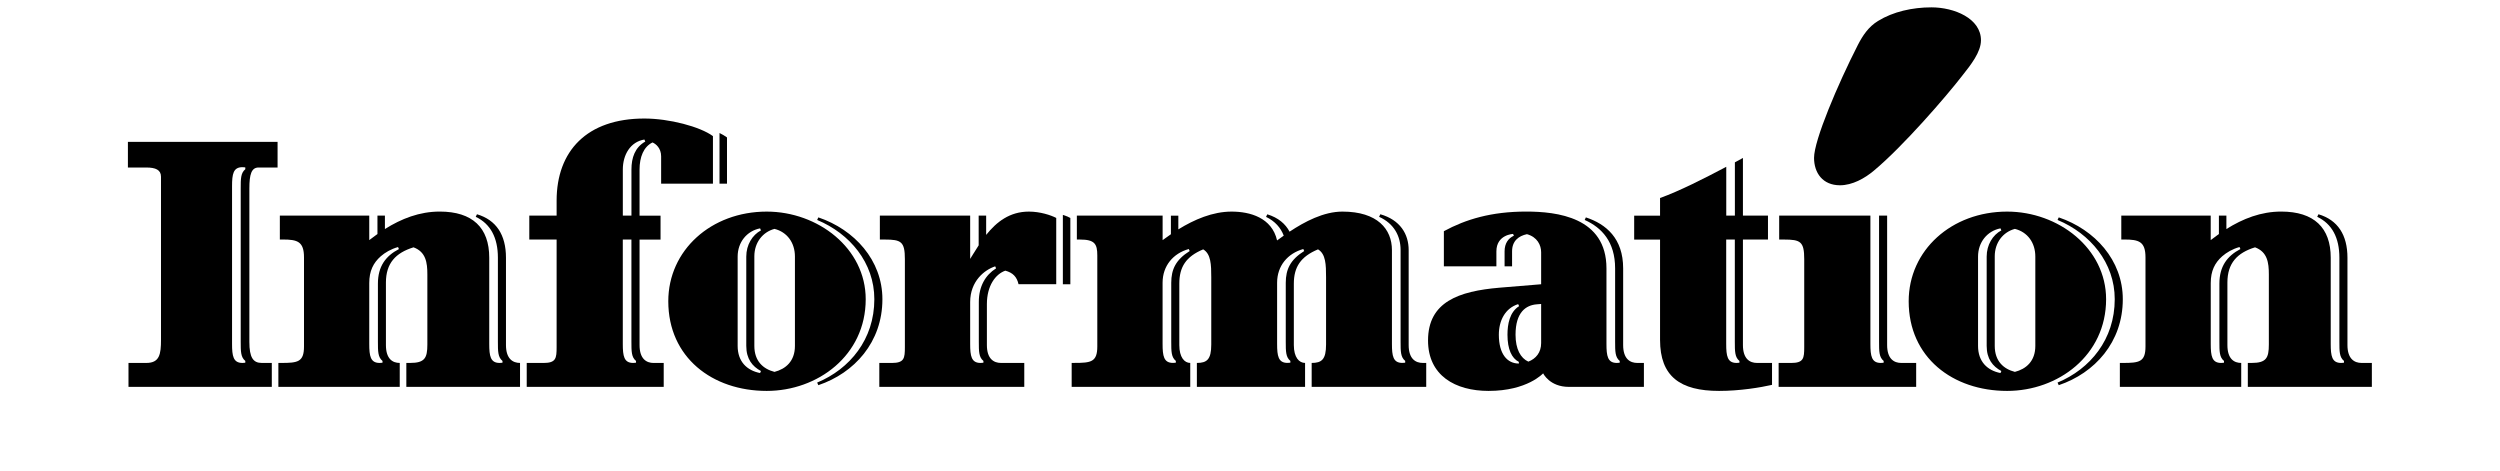 <?xml version="1.0" encoding="UTF-8"?>
<svg width="430px" height="81px" viewBox="0 0 430 81" version="1.1" xmlns="http://www.w3.org/2000/svg" xmlns:xlink="http://www.w3.org/1999/xlink">
    <!-- Generator: Sketch 63.1 (92452) - https://sketch.com -->
    <title>Artboard</title>
    <desc>Created with Sketch.</desc>
    <g id="Artboard" stroke="none" stroke-width="1" fill="none" fill-rule="evenodd">
        <g id="Group-2" transform="translate(-30, 1)" fill="#000000" fill-rule="nonzero">
            <g id="information">
                <g transform="translate(52, 0)">
                    <g id="Group" transform="translate(193, 33.5) scale(-1, 1) rotate(-180) translate(-193, -33.5) translate(0, -0)">
                        <g transform="translate(0, 0.763)">
                            <path d="M318.726,60.308 C318.726,58.272 316.989,56.088 315.452,54.148 C312.723,50.62 305.337,42.079 300.327,37.902 C298.738,36.558 296.605,35.369 294.477,35.369 C291.5,35.369 290.016,37.505 290.016,40.086 C290.016,43.116 294.081,52.704 297.555,59.51 C298.4,61.149 299.392,62.641 301.029,63.635 C303.611,65.227 306.931,65.972 310.205,65.972 C314.111,65.972 318.726,64.084 318.726,60.308" id="Path"></path>
                            <path d="M22.475,38.425 L25.743,38.425 L25.743,42.836 L0,42.836 L0,38.425 L3.168,38.425 C4.752,38.425 5.691,38.029 5.691,36.839 L5.691,8.779 C5.691,6.298 5.443,4.812 3.168,4.812 L0.1,4.812 L0.1,0.693 L24.75,0.693 L24.75,4.812 L23.018,4.812 C21.535,4.812 20.891,5.754 20.891,8.43 L20.891,34.808 C20.891,37.235 21.239,38.425 22.475,38.425 L22.475,38.425 Z M20.194,38.129 C19.402,37.484 19.402,36.495 19.402,34.808 L19.402,8.477 C19.402,6.79 19.402,5.801 20.194,5.156 L20.194,4.86 C20.194,4.86 19.993,4.812 19.698,4.812 C18.114,4.812 17.913,6.002 17.913,8.086 L17.913,35.21 C17.913,37.294 18.114,38.483 19.698,38.483 C19.993,38.483 20.194,38.436 20.194,38.436 L20.194,38.129" id="Shape"></path>
                            <path d="M109.876,30.842 C100.32,30.842 92.945,24.2 92.945,15.421 C92.945,5.754 100.521,0 109.876,0 C118.635,0 126.902,6.097 126.902,15.765 C126.902,24.543 118.687,30.842 109.876,30.842 Z M118.756,0.984 C124.943,3.073 129.774,8.377 129.774,15.765 C129.774,22.481 124.965,27.743 118.756,29.848 L118.55,29.403 C124.173,27.061 128.386,22.052 128.386,15.77 C128.386,8.858 124.162,3.771 118.55,1.433 L118.756,0.984 L118.756,0.984 Z M108.736,3.073 C106.46,3.517 104.876,5.056 104.876,7.732 L104.876,23.1 C104.876,25.58 106.46,27.515 108.736,27.96 L108.883,27.611 C107.4,26.817 106.36,25.13 106.36,23.1 L106.36,7.737 C106.36,5.505 107.4,4.215 108.883,3.422 L108.736,3.073 L108.736,3.073 Z M114.728,7.737 C114.728,5.109 113.144,3.771 111.212,3.273 C109.279,3.771 107.748,5.109 107.748,7.737 L107.748,23.152 C107.748,25.532 109.184,27.325 111.212,27.87 C113.387,27.325 114.728,25.49 114.728,23.11 L114.728,7.737" id="Shape"></path>
                            <path d="M301.198,30.149 L301.198,8.477 C301.198,6.79 301.198,5.801 301.99,5.156 L301.99,4.86 C301.99,4.86 301.789,4.812 301.494,4.812 C299.91,4.812 299.709,6.002 299.709,8.086 L299.709,30.149 L284.019,30.149 L284.019,26.035 L284.863,26.035 C287.683,26.035 288.327,25.686 288.327,22.661 L288.327,7.536 C288.327,5.6 288.226,4.807 286.051,4.807 L283.924,4.807 L283.924,0.693 L307.581,0.693 L307.581,4.812 L305.01,4.812 C303.774,4.812 302.586,5.505 302.586,7.885 L302.586,30.149 L301.198,30.149" id="Path"></path>
                            <path d="M280.207,4.812 C278.971,4.812 277.784,5.505 277.784,7.885 L277.784,26.035 L282.092,26.035 L282.092,30.149 L277.784,30.149 L277.784,40.07 C277.335,39.821 276.87,39.568 276.4,39.314 L276.4,30.149 L274.917,30.149 L274.917,38.547 C271.015,36.484 266.85,34.374 263.529,33.179 L263.529,30.144 L259.078,30.144 L259.078,26.029 L263.529,26.029 L263.529,8.779 C263.529,2.48 266.998,0 273.681,0 C277.298,0 280.809,0.592 282.788,1.042 L282.788,4.812 L280.207,4.812 L280.207,4.812 Z M277.187,4.86 C277.187,4.86 276.986,4.812 276.691,4.812 C275.107,4.812 274.906,6.002 274.906,8.086 L274.906,26.035 L276.39,26.035 L276.39,8.477 C276.39,6.79 276.39,5.801 277.182,5.156 L277.187,4.86" id="Shape"></path>
                            <path d="M384.191,4.812 C382.956,4.812 381.762,5.505 381.762,7.885 L381.762,22.909 C381.762,26.849 380.083,29.403 376.773,30.387 L376.562,29.943 C379.096,28.742 380.374,26.357 380.374,22.914 L380.374,8.477 C380.374,6.79 380.374,5.801 381.166,5.156 L381.166,4.86 C381.166,4.86 380.97,4.812 380.67,4.812 C379.086,4.812 378.885,6.002 378.885,8.086 L378.885,22.914 C378.885,28.071 376.013,30.847 370.369,30.847 C366.895,30.847 363.786,29.631 360.94,27.843 L360.94,30.154 L359.652,30.154 L359.652,26.987 C359.177,26.653 358.707,26.304 358.242,25.939 L358.242,30.154 L342.863,30.154 L342.863,26.04 L343.407,26.04 C345.883,26.04 347.024,25.691 347.024,22.967 L347.024,7.636 C347.024,4.96 345.936,4.812 343.111,4.812 L342.615,4.812 L342.615,0.693 L363.49,0.693 L363.49,4.812 C362.255,4.812 361.114,5.505 361.114,7.885 L361.114,18.647 C361.114,21.968 362.799,23.755 365.866,24.697 C367.994,23.903 368.242,22.068 368.242,20.038 L368.242,7.985 C368.242,5.653 367.798,4.812 365.269,4.812 L364.625,4.812 L364.625,0.693 L385.96,0.693 L385.96,4.812 L384.191,4.812 L384.191,4.812 Z M359.736,18.446 L359.736,8.477 C359.736,6.79 359.736,5.801 360.528,5.156 L360.528,4.86 C360.528,4.86 360.328,4.812 360.032,4.812 C358.448,4.812 358.248,6.002 358.248,8.086 L358.248,18.552 C358.248,20.635 358.939,22.021 360.227,23.163 C360.972,23.808 361.959,24.401 363.2,24.75 L363.348,24.401 C361.072,23.205 359.736,21.423 359.736,18.446" id="Shape"></path>
                            <path d="M65.027,7.885 L65.027,22.909 C65.027,26.849 63.348,29.403 60.038,30.387 L59.827,29.943 C62.361,28.742 63.638,26.357 63.638,22.914 L63.638,8.477 C63.638,6.79 63.638,5.801 64.43,5.156 L64.43,4.86 C64.43,4.86 64.235,4.812 63.934,4.812 C62.35,4.812 62.15,6.002 62.15,8.086 L62.15,22.914 C62.15,28.071 59.278,30.847 53.634,30.847 C50.16,30.847 47.05,29.631 44.205,27.843 L44.205,30.154 L42.922,30.154 L42.922,26.987 C42.447,26.653 41.977,26.304 41.512,25.939 L41.512,30.154 L26.133,30.154 L26.133,26.04 L26.677,26.04 C29.153,26.04 30.288,25.691 30.288,22.967 L30.288,7.636 C30.288,4.96 29.201,4.812 26.376,4.812 L25.88,4.812 L25.88,0.693 L46.755,0.693 L46.755,4.812 C45.519,4.812 44.379,5.505 44.379,7.885 L44.379,18.647 C44.379,21.968 46.063,23.755 49.131,24.697 C51.258,23.903 51.506,22.068 51.506,20.038 L51.506,7.985 C51.506,5.653 51.063,4.812 48.534,4.812 L47.89,4.812 L47.89,0.693 L67.445,0.693 L67.445,4.812 C66.215,4.812 65.027,5.505 65.027,7.885 L65.027,7.885 Z M43.001,18.446 L43.001,8.477 C43.001,6.79 43.001,5.801 43.793,5.156 L43.793,4.86 C43.793,4.86 43.592,4.812 43.297,4.812 C41.713,4.812 41.512,6.002 41.512,8.086 L41.512,18.546 C41.512,20.63 42.204,22.015 43.492,23.158 C44.237,23.803 45.224,24.395 46.464,24.744 L46.612,24.395 C44.337,23.205 43.001,21.423 43.001,18.446" id="Shape"></path>
                            <path d="M222.719,4.812 C221.484,4.812 220.29,5.505 220.29,7.885 L220.29,24.221 C220.29,26.981 218.828,29.409 215.417,30.387 L215.206,29.943 C217.772,28.785 218.902,26.643 218.902,24.226 L218.902,8.483 C218.902,6.796 218.902,5.807 219.694,5.161 L219.694,4.865 C219.694,4.865 219.498,4.818 219.198,4.818 C217.614,4.818 217.413,6.008 217.413,8.091 L217.413,24.221 C217.413,27.817 214.937,30.842 208.897,30.842 C205.666,30.842 202.404,29.112 199.806,27.388 C199.099,28.732 197.853,29.805 195.973,30.376 L195.762,29.932 C197.298,29.197 198.291,28.06 198.803,26.706 C198.402,26.421 198.016,26.146 197.657,25.881 C196.765,29.8 193.006,30.842 189.838,30.842 C186.571,30.842 183.419,29.477 180.673,27.785 L180.673,30.144 L179.396,30.144 L179.396,26.949 C178.905,26.616 178.424,26.273 177.97,25.934 L177.97,30.149 L163.219,30.149 L163.219,26.035 L163.763,26.035 C166.287,26.035 166.736,25.289 166.736,23.306 L166.736,7.642 C166.736,4.966 165.648,4.818 162.824,4.818 L162.327,4.818 L162.327,0.698 L182.722,0.698 L182.722,4.812 C181.719,4.812 180.842,5.791 180.842,7.885 L180.842,18.446 C180.842,21.323 181.983,23.105 184.95,24.348 C186.285,23.554 186.338,21.719 186.338,19.54 L186.338,7.985 C186.338,5.405 185.594,4.812 183.862,4.812 L183.862,0.698 L202.472,0.698 L202.472,4.812 L202.472,4.812 C201.453,4.812 200.54,5.759 200.54,7.885 L200.54,18.446 C200.54,21.323 201.728,23.105 204.7,24.348 C206.036,23.554 206.083,21.719 206.083,19.54 L206.083,7.985 C206.083,5.405 205.339,4.812 203.607,4.812 L203.607,0.698 L223.31,0.698 L223.31,4.812 L222.719,4.812 L222.719,4.812 Z M179.454,18.594 L179.454,8.483 C179.454,6.796 179.454,5.807 180.246,5.161 L180.246,4.865 C180.246,4.865 180.045,4.818 179.749,4.818 C178.166,4.818 177.965,6.008 177.965,8.091 L177.965,18.604 C177.965,21.529 179.797,23.66 182.474,24.406 L182.621,24.057 C180.251,22.565 179.454,20.926 179.454,18.594 L179.454,18.594 Z M199.151,18.594 L199.151,8.483 C199.151,6.796 199.151,5.807 199.943,5.161 L199.943,4.865 C199.943,4.865 199.743,4.818 199.447,4.818 C197.863,4.818 197.663,6.008 197.663,8.091 L197.663,18.604 C197.663,21.529 199.495,23.66 202.171,24.406 L202.319,24.057 C199.949,22.565 199.151,20.926 199.151,18.594" id="Shape"></path>
                            <path d="M160.812,30.276 L160.812,18.345 L162.1,18.345 L162.1,29.747 C161.842,29.911 161.372,30.101 160.812,30.276" id="Path"></path>
                            <path d="M147.619,26.833 L147.619,30.149 L146.331,30.149 L146.331,25.04 C145.993,24.527 145.671,24.009 145.364,23.507 L144.868,22.703 L144.868,30.149 L129.336,30.149 L129.336,26.035 L130.175,26.035 C132.995,26.035 133.639,25.686 133.639,22.661 L133.639,7.536 C133.639,5.6 133.538,4.807 131.363,4.807 L129.241,4.807 L129.241,0.693 L154.176,0.693 L154.176,4.812 L150.169,4.812 C148.933,4.812 147.745,5.505 147.745,7.885 L147.745,14.929 C147.745,18.102 149.229,20.085 150.913,20.683 C152.201,20.334 152.893,19.641 153.189,18.351 L159.672,18.351 L159.672,29.752 C158.743,30.234 156.9,30.842 154.968,30.842 C151.657,30.842 149.387,29.049 147.619,26.833 L147.619,26.833 Z M146.357,15.32 L146.357,8.477 C146.357,6.79 146.357,5.801 147.149,5.156 L147.149,4.86 C147.149,4.86 146.954,4.812 146.653,4.812 C145.069,4.812 144.868,6.002 144.868,8.086 L144.868,15.278 C144.868,18.895 147.344,20.831 149.176,21.428 L149.324,21.079 C147.497,19.932 146.357,17.996 146.357,15.32" id="Shape"></path>
                            <path d="M323.224,30.842 C313.668,30.842 306.293,24.2 306.293,15.421 C306.293,5.754 313.869,0 323.224,0 C331.982,0 340.25,6.097 340.25,15.765 C340.25,24.543 332.035,30.842 323.224,30.842 Z M332.104,0.984 C338.291,3.073 343.122,8.377 343.122,15.765 C343.122,22.481 338.312,27.743 332.104,29.848 L331.898,29.403 C337.521,27.061 341.734,22.052 341.734,15.77 C341.734,8.858 337.51,3.771 331.898,1.433 L332.104,0.984 L332.104,0.984 Z M322.083,3.073 C319.808,3.517 318.224,5.056 318.224,7.732 L318.224,23.1 C318.224,25.58 319.808,27.515 322.083,27.96 L322.231,27.611 C320.748,26.817 319.708,25.13 319.708,23.1 L319.708,7.737 C319.708,5.505 320.748,4.215 322.231,3.422 L322.083,3.073 L322.083,3.073 Z M328.076,7.737 C328.076,5.109 326.492,3.771 324.56,3.273 C322.627,3.771 321.096,5.109 321.096,7.737 L321.096,23.152 C321.096,25.532 322.532,27.325 324.56,27.87 C326.74,27.325 328.076,25.49 328.076,23.11 L328.076,7.737" id="Shape"></path>
                            <path d="M101.756,44.359 L101.756,35.649 L103.044,35.649 L103.044,43.597 C102.685,43.862 102.252,44.116 101.756,44.359" id="Path"></path>
                            <path d="M73.738,32.724 L73.738,30.149 L69.039,30.149 L69.039,26.035 L73.738,26.035 L73.738,7.536 C73.738,5.6 73.638,4.807 71.463,4.807 L68.596,4.807 L68.596,0.693 L92.158,0.693 L92.158,4.807 L90.426,4.807 C89.191,4.807 88.003,5.5 88.003,7.88 L88.003,26.029 L91.614,26.029 L91.614,30.144 L88.003,30.144 L88.003,38.076 C88.003,40.207 88.695,41.995 90.231,42.735 C90.822,42.487 91.715,41.741 91.715,40.355 L91.715,35.644 L100.626,35.644 L100.626,43.825 C98.398,45.459 93.103,46.85 88.843,46.85 C78.938,46.855 73.738,41.255 73.738,32.724 L73.738,32.724 Z M87.401,4.86 C87.401,4.86 87.206,4.812 86.905,4.812 C85.321,4.812 85.121,6.002 85.121,8.086 L85.121,26.035 L86.604,26.035 L86.604,8.477 C86.604,6.79 86.604,5.801 87.396,5.156 L87.396,4.86 L87.401,4.86 Z M86.609,38.081 L86.609,30.149 L85.126,30.149 L85.126,38.081 C85.126,40.609 86.414,42.841 88.837,43.238 L88.985,42.889 C87.206,41.879 86.609,40.112 86.609,38.081" id="Shape"></path>
                            <path d="M259.612,4.812 C258.376,4.812 257.183,5.505 257.183,7.885 L257.183,21.074 C257.183,26.236 254.253,28.695 250.769,29.848 L250.568,29.403 C253.503,28.097 255.8,25.638 255.8,21.074 L255.8,8.477 C255.8,6.79 255.8,5.801 256.592,5.156 L256.592,4.86 C256.592,4.86 256.391,4.812 256.096,4.812 C254.512,4.812 254.311,6.002 254.311,8.086 L254.311,8.086 L254.311,21.079 C254.311,29.906 245.748,30.847 240.5,30.847 C234.508,30.847 230.105,29.509 226.346,27.473 L226.346,21.423 L235.379,21.423 L235.379,23.999 C235.379,26.891 238.246,27.002 238.246,27.002 L238.388,26.696 C237.427,26.251 236.789,25.389 236.789,23.999 L236.789,21.423 L238.077,21.423 L238.077,23.999 C238.077,25.797 239.191,26.648 240.632,26.96 C242.411,26.468 243.076,25.077 243.076,23.851 L243.076,18.345 L235.896,17.753 C228.917,17.155 223.622,15.326 223.622,8.678 C223.622,2.628 228.32,0 234.038,0 C240.711,0 243.42,3.025 243.42,3.025 C243.42,3.025 244.523,0.693 247.849,0.693 L260.752,0.693 L260.752,4.812 L259.612,4.812 L259.612,4.812 Z M239.244,4.707 C237.248,4.707 235.801,6.335 235.801,9.667 C235.801,12.073 236.868,14.215 239.127,14.929 L239.286,14.58 C237.644,13.549 237.285,11.449 237.285,9.667 C237.285,7.155 238.024,5.611 239.238,4.998 L239.244,4.707 L239.244,4.707 Z M243.076,8.229 C243.076,6.605 242.179,5.542 240.875,5.035 C239.545,5.637 238.673,7.187 238.673,9.667 C238.673,13.565 240.49,14.744 242.306,14.892 L243.076,14.955 L243.076,8.229" id="Shape"></path>
                        </g>
                    </g>
                </g>
            </g>
        </g>
    </g>
</svg>